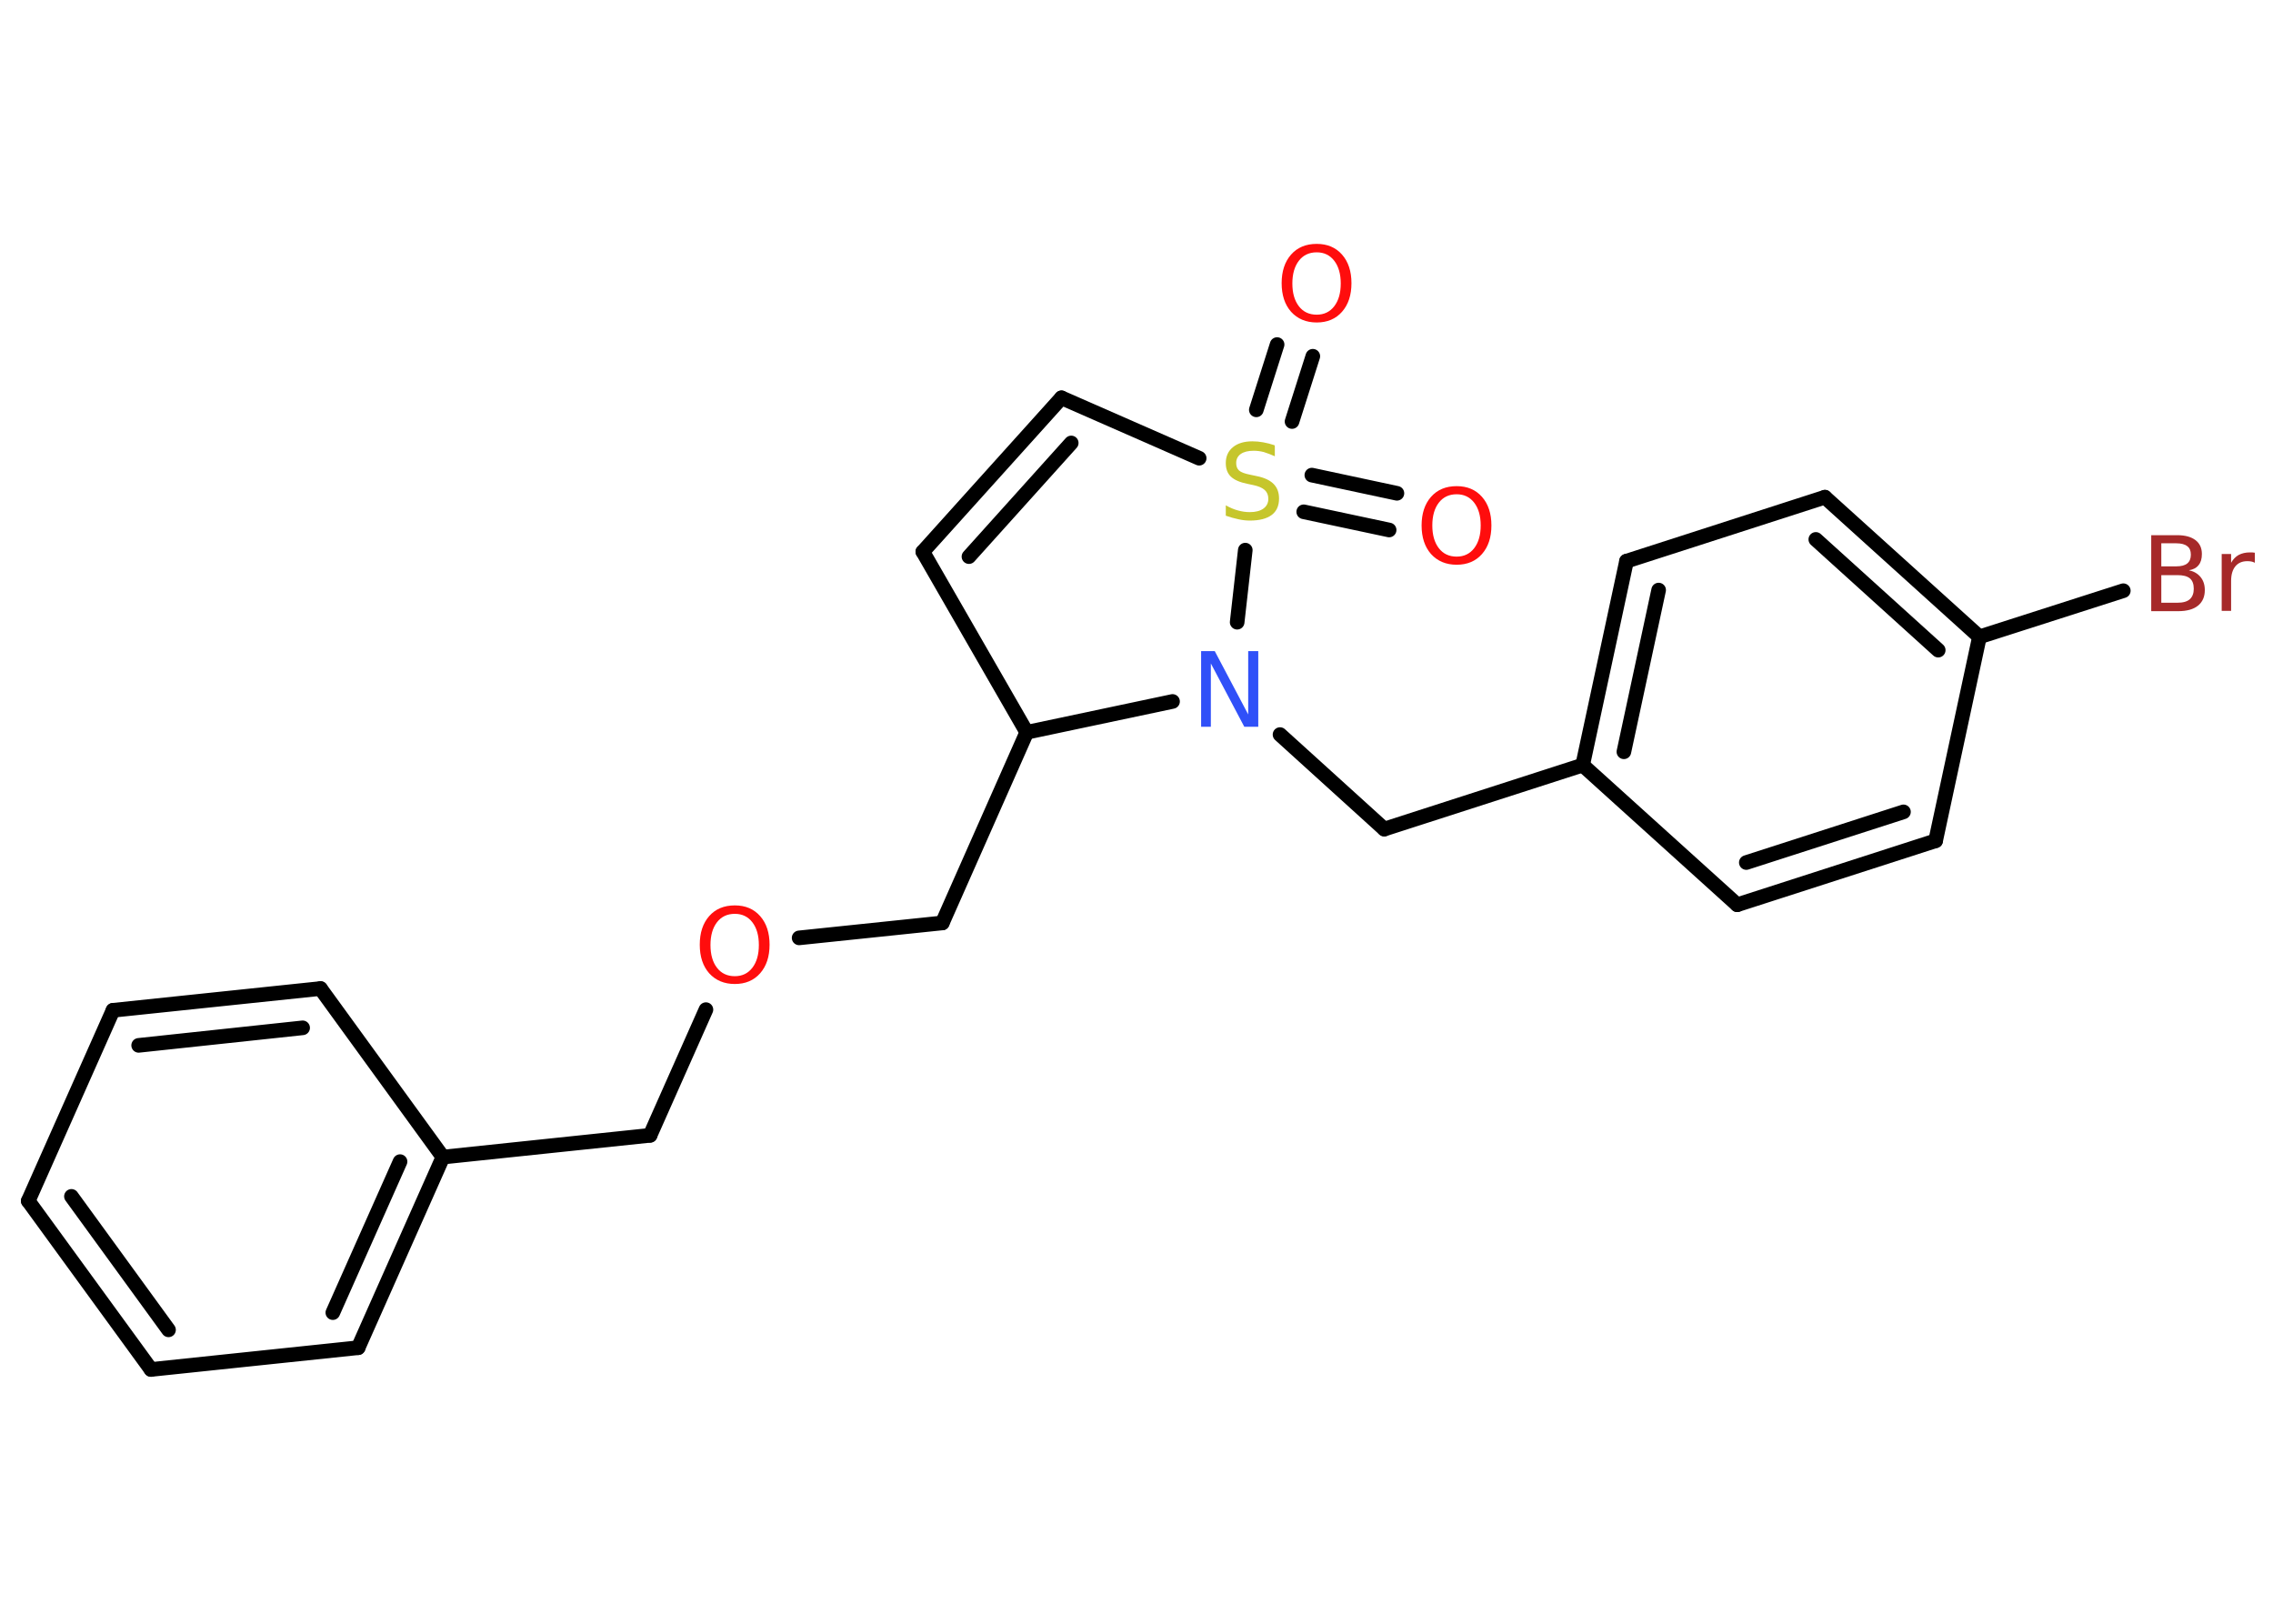 <?xml version='1.0' encoding='UTF-8'?>
<!DOCTYPE svg PUBLIC "-//W3C//DTD SVG 1.1//EN" "http://www.w3.org/Graphics/SVG/1.1/DTD/svg11.dtd">
<svg version='1.2' xmlns='http://www.w3.org/2000/svg' xmlns:xlink='http://www.w3.org/1999/xlink' width='70.0mm' height='50.0mm' viewBox='0 0 70.0 50.0'>
  <desc>Generated by the Chemistry Development Kit (http://github.com/cdk)</desc>
  <g stroke-linecap='round' stroke-linejoin='round' stroke='#000000' stroke-width='.45' fill='#FF0D0D'>
    <rect x='.0' y='.0' width='70.0' height='50.0' fill='#FFFFFF' stroke='none'/>
    <g id='mol1' class='mol'>
      <g id='mol1bnd1' class='bond'>
        <line x1='42.78' y1='16.32' x2='40.15' y2='15.76'/>
        <line x1='43.02' y1='15.19' x2='40.4' y2='14.63'/>
      </g>
      <g id='mol1bnd2' class='bond'>
        <line x1='38.69' y1='12.62' x2='39.33' y2='10.61'/>
        <line x1='39.79' y1='12.98' x2='40.43' y2='10.97'/>
      </g>
      <line id='mol1bnd3' class='bond' x1='36.93' y1='14.11' x2='32.69' y2='12.25'/>
      <g id='mol1bnd4' class='bond'>
        <line x1='32.69' y1='12.25' x2='28.42' y2='16.99'/>
        <line x1='32.99' y1='13.64' x2='29.84' y2='17.14'/>
      </g>
      <line id='mol1bnd5' class='bond' x1='28.42' y1='16.99' x2='31.62' y2='22.55'/>
      <line id='mol1bnd6' class='bond' x1='31.62' y1='22.55' x2='29.02' y2='28.42'/>
      <line id='mol1bnd7' class='bond' x1='29.02' y1='28.42' x2='24.61' y2='28.88'/>
      <line id='mol1bnd8' class='bond' x1='21.74' y1='31.09' x2='20.02' y2='34.96'/>
      <line id='mol1bnd9' class='bond' x1='20.02' y1='34.96' x2='13.64' y2='35.63'/>
      <g id='mol1bnd10' class='bond'>
        <line x1='11.03' y1='41.5' x2='13.64' y2='35.63'/>
        <line x1='10.25' y1='40.42' x2='12.32' y2='35.77'/>
      </g>
      <line id='mol1bnd11' class='bond' x1='11.03' y1='41.5' x2='4.65' y2='42.17'/>
      <g id='mol1bnd12' class='bond'>
        <line x1='.87' y1='36.98' x2='4.65' y2='42.17'/>
        <line x1='2.2' y1='36.84' x2='5.19' y2='40.95'/>
      </g>
      <line id='mol1bnd13' class='bond' x1='.87' y1='36.98' x2='3.48' y2='31.11'/>
      <g id='mol1bnd14' class='bond'>
        <line x1='9.87' y1='30.44' x2='3.48' y2='31.11'/>
        <line x1='9.32' y1='31.65' x2='4.27' y2='32.19'/>
      </g>
      <line id='mol1bnd15' class='bond' x1='13.64' y1='35.63' x2='9.87' y2='30.44'/>
      <line id='mol1bnd16' class='bond' x1='31.62' y1='22.55' x2='36.11' y2='21.6'/>
      <line id='mol1bnd17' class='bond' x1='38.35' y1='16.94' x2='38.1' y2='19.16'/>
      <line id='mol1bnd18' class='bond' x1='39.42' y1='22.62' x2='42.63' y2='25.53'/>
      <line id='mol1bnd19' class='bond' x1='42.63' y1='25.53' x2='48.74' y2='23.56'/>
      <g id='mol1bnd20' class='bond'>
        <line x1='50.09' y1='17.28' x2='48.74' y2='23.56'/>
        <line x1='51.08' y1='18.17' x2='50.01' y2='23.15'/>
      </g>
      <line id='mol1bnd21' class='bond' x1='50.09' y1='17.28' x2='56.2' y2='15.31'/>
      <g id='mol1bnd22' class='bond'>
        <line x1='60.96' y1='19.61' x2='56.2' y2='15.31'/>
        <line x1='59.69' y1='20.02' x2='55.92' y2='16.61'/>
      </g>
      <line id='mol1bnd23' class='bond' x1='60.96' y1='19.61' x2='65.39' y2='18.19'/>
      <line id='mol1bnd24' class='bond' x1='60.96' y1='19.61' x2='59.61' y2='25.89'/>
      <g id='mol1bnd25' class='bond'>
        <line x1='53.5' y1='27.86' x2='59.61' y2='25.89'/>
        <line x1='53.78' y1='26.56' x2='58.62' y2='25.0'/>
      </g>
      <line id='mol1bnd26' class='bond' x1='48.74' y1='23.56' x2='53.5' y2='27.86'/>
      <path id='mol1atm1' class='atom' d='M44.86 15.22q-.35 .0 -.55 .26q-.2 .26 -.2 .7q.0 .44 .2 .7q.2 .26 .55 .26q.34 .0 .54 -.26q.2 -.26 .2 -.7q.0 -.44 -.2 -.7q-.2 -.26 -.54 -.26zM44.86 14.97q.49 .0 .78 .33q.29 .33 .29 .88q.0 .55 -.29 .88q-.29 .33 -.78 .33q-.49 .0 -.79 -.33q-.29 -.33 -.29 -.88q.0 -.55 .29 -.88q.29 -.33 .79 -.33z' stroke='none'/>
      <path id='mol1atm2' class='atom' d='M39.26 13.74v.31q-.18 -.08 -.34 -.13q-.16 -.04 -.31 -.04q-.26 .0 -.4 .1q-.14 .1 -.14 .28q.0 .15 .09 .23q.09 .08 .35 .13l.19 .04q.35 .07 .52 .24q.17 .17 .17 .45q.0 .34 -.23 .51q-.23 .17 -.67 .17q-.17 .0 -.35 -.04q-.19 -.04 -.39 -.11v-.32q.19 .11 .38 .16q.18 .05 .36 .05q.27 .0 .42 -.11q.15 -.11 .15 -.3q.0 -.17 -.11 -.27q-.11 -.1 -.34 -.15l-.19 -.04q-.35 -.07 -.51 -.22q-.16 -.15 -.16 -.42q.0 -.31 .22 -.49q.22 -.18 .6 -.18q.16 .0 .33 .03q.17 .03 .35 .09z' stroke='none' fill='#C6C62C'/>
      <path id='mol1atm3' class='atom' d='M40.55 7.77q-.35 .0 -.55 .26q-.2 .26 -.2 .7q.0 .44 .2 .7q.2 .26 .55 .26q.34 .0 .54 -.26q.2 -.26 .2 -.7q.0 -.44 -.2 -.7q-.2 -.26 -.54 -.26zM40.55 7.51q.49 .0 .78 .33q.29 .33 .29 .88q.0 .55 -.29 .88q-.29 .33 -.78 .33q-.49 .0 -.79 -.33q-.29 -.33 -.29 -.88q.0 -.55 .29 -.88q.29 -.33 .79 -.33z' stroke='none'/>
      <path id='mol1atm8' class='atom' d='M22.63 28.14q-.35 .0 -.55 .26q-.2 .26 -.2 .7q.0 .44 .2 .7q.2 .26 .55 .26q.34 .0 .54 -.26q.2 -.26 .2 -.7q.0 -.44 -.2 -.7q-.2 -.26 -.54 -.26zM22.63 27.88q.49 .0 .78 .33q.29 .33 .29 .88q.0 .55 -.29 .88q-.29 .33 -.78 .33q-.49 .0 -.79 -.33q-.29 -.33 -.29 -.88q.0 -.55 .29 -.88q.29 -.33 .79 -.33z' stroke='none'/>
      <path id='mol1atm16' class='atom' d='M36.99 20.05h.42l1.03 1.95v-1.95h.31v2.33h-.43l-1.03 -1.95v1.95h-.3v-2.33z' stroke='none' fill='#3050F8'/>
      <path id='mol1atm22' class='atom' d='M66.56 17.7v.86h.5q.26 .0 .38 -.11q.12 -.11 .12 -.32q.0 -.22 -.12 -.32q-.12 -.1 -.38 -.1h-.5zM66.56 16.74v.7h.46q.23 .0 .34 -.09q.11 -.09 .11 -.27q.0 -.18 -.11 -.26q-.11 -.09 -.34 -.09h-.46zM66.25 16.48h.8q.36 .0 .56 .15q.2 .15 .2 .43q.0 .22 -.1 .34q-.1 .13 -.3 .16q.23 .05 .36 .21q.13 .16 .13 .4q.0 .31 -.21 .48q-.21 .17 -.61 .17h-.83v-2.33zM69.44 17.33q-.05 -.03 -.11 -.04q-.06 -.01 -.12 -.01q-.24 .0 -.37 .16q-.13 .16 -.13 .45v.92h-.29v-1.75h.29v.27q.09 -.16 .23 -.24q.15 -.08 .35 -.08q.03 .0 .07 .0q.03 .0 .08 .01v.3z' stroke='none' fill='#A62929'/>
    </g>
  </g>
</svg>
